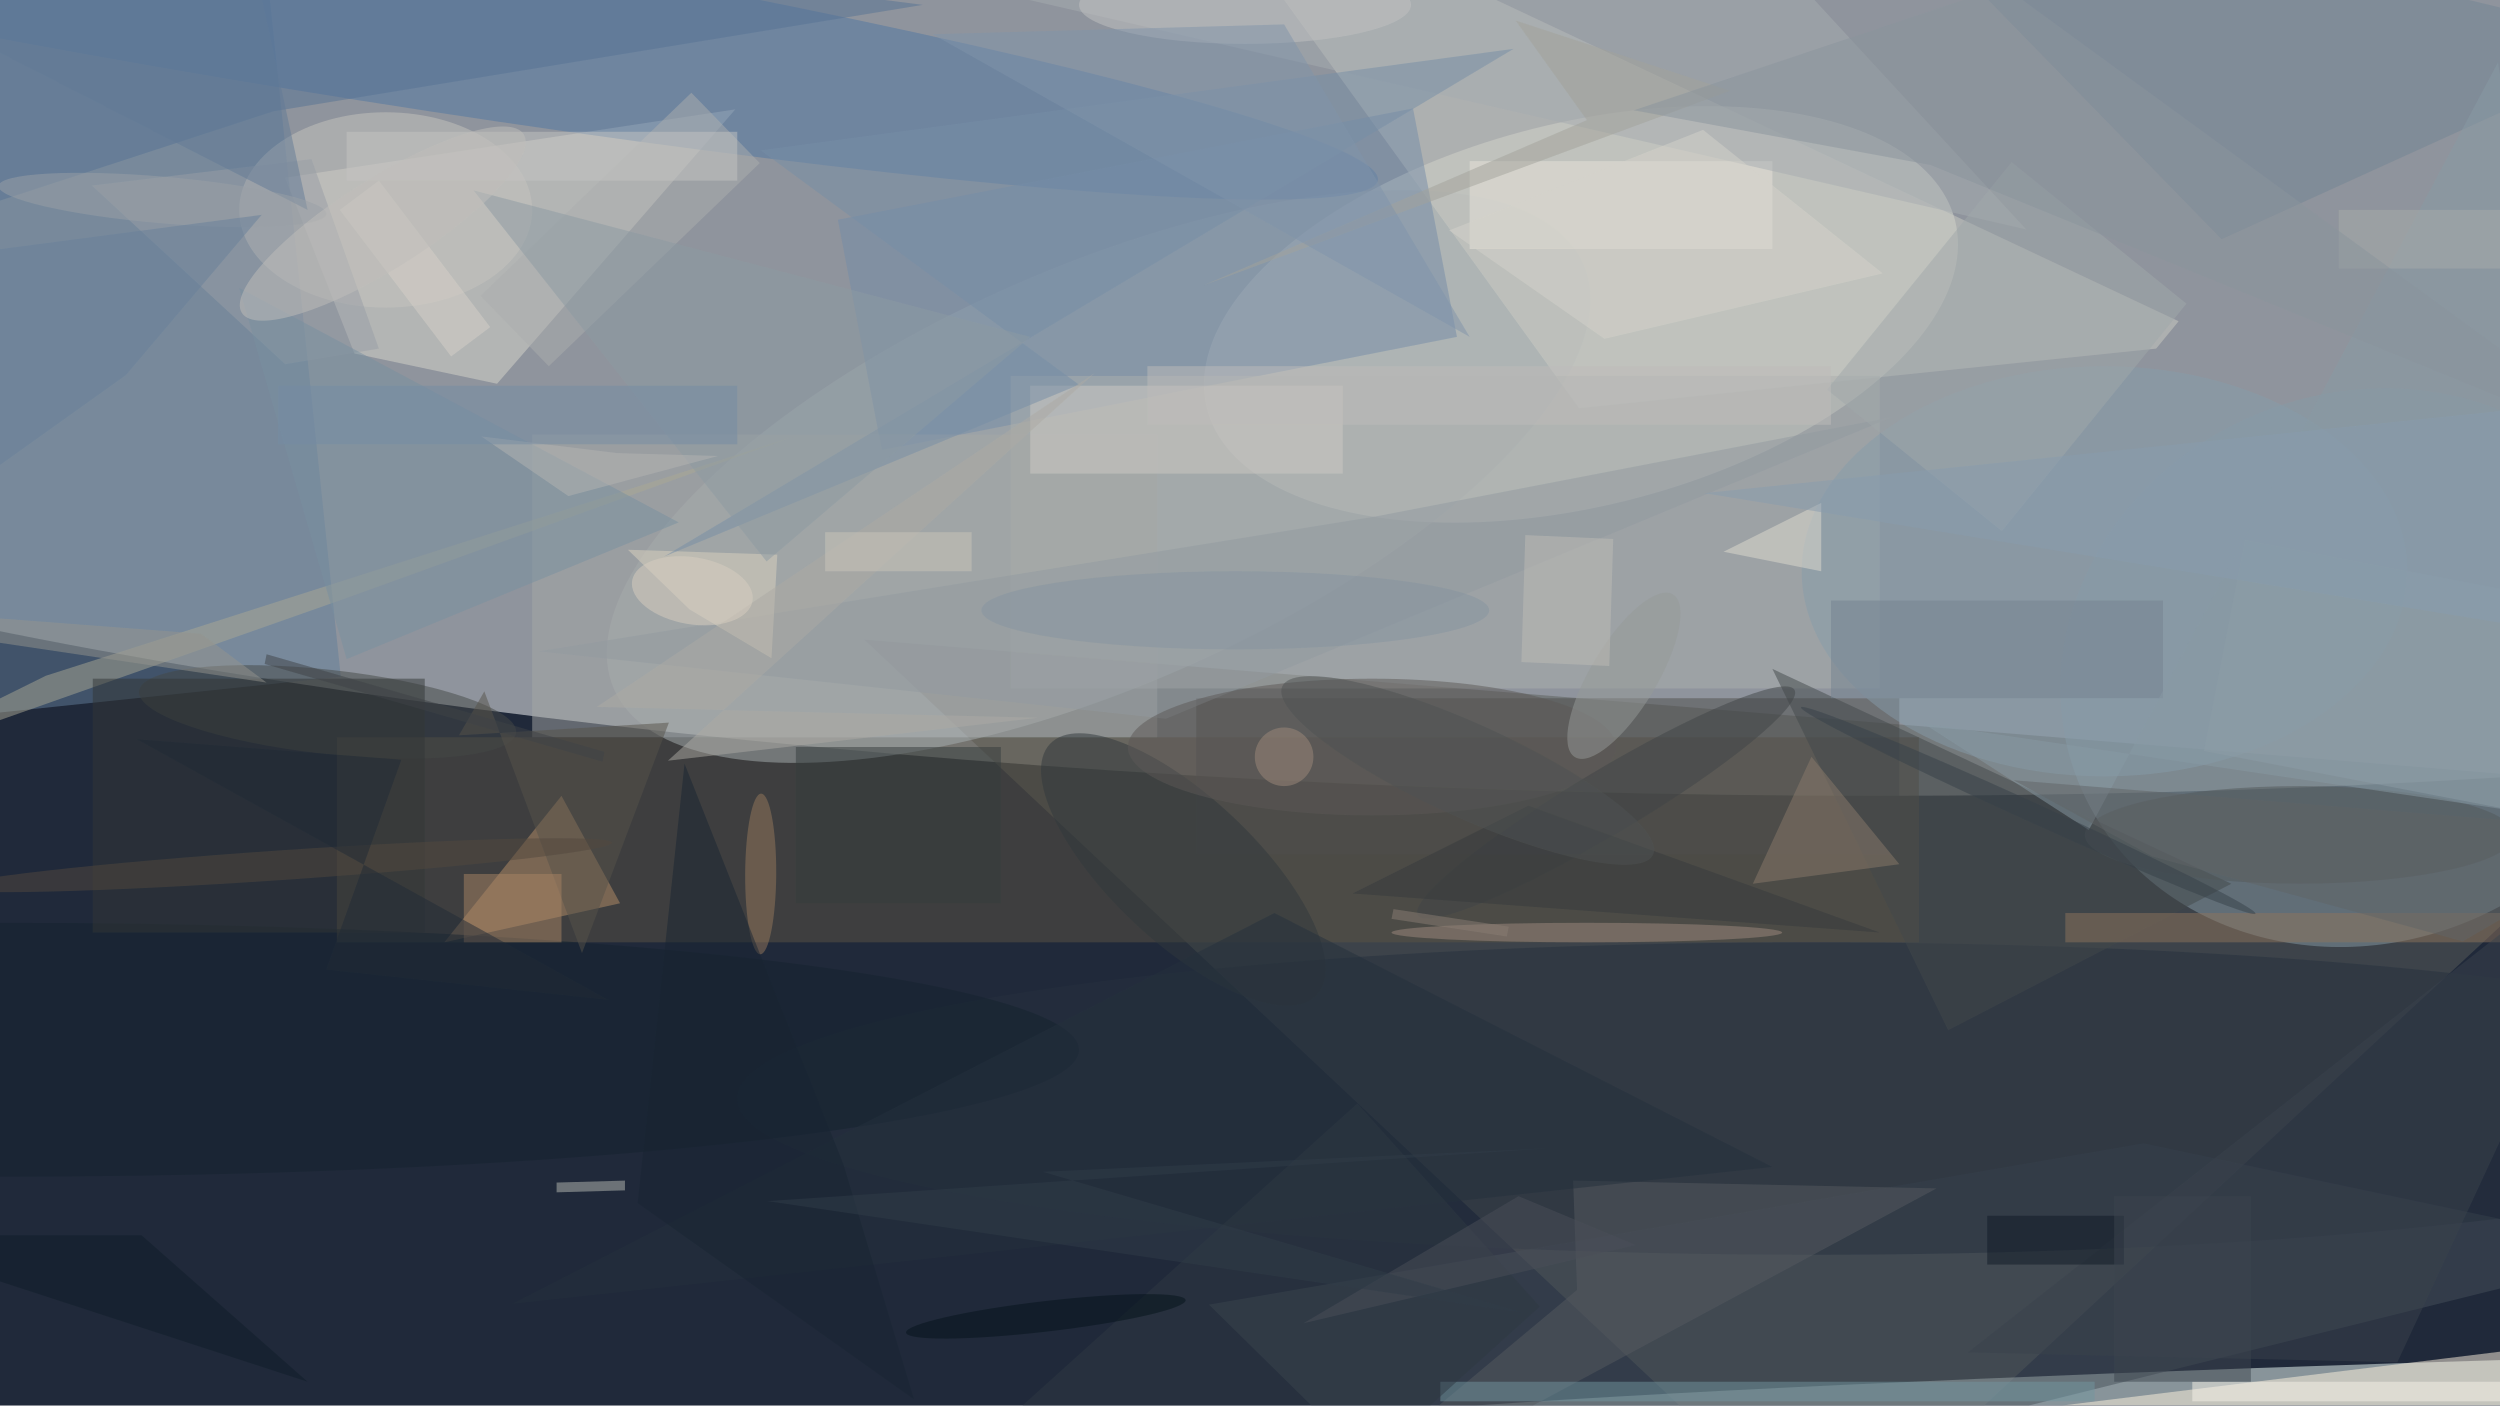 <svg xmlns="http://www.w3.org/2000/svg" viewBox="0 0 1800 1012"><defs/><filter id="a"><feGaussianBlur stdDeviation="12"/></filter><rect width="100%" height="100%" fill="#20293a"/><g filter="url(#a)"><g fill-opacity=".5" transform="translate(3.5 3.5) scale(7.031)"><circle r="1" fill="#feffff" transform="matrix(-1.537 46.133 -235.445 -7.846 153.8 34.2)"/><path fill="#5b5f5a" d="M187 158l84-78L88 65z"/><circle r="1" fill="#dbdcd2" transform="matrix(-4.772 -19.043 38.312 -9.601 161.4 31.7)"/><circle r="1" fill="#f1fffa" transform="matrix(-114.026 3.667 -.093 -2.907 245.4 142)"/><path fill="#5c5444" d="M34 75h162v21H34z"/><circle r="1" fill="#a8b1b2" transform="matrix(8.622 19.64 -49.618 21.781 112 48.3)"/><circle r="1" fill="#869ba6" transform="rotate(-111.8 143.7 -47.8) scale(28.135 31.371)"/><path fill="#d9d7cd" d="M74.8 10.7L50.4 38.8l-14.6-3.1-7.1-18z"/><path fill="#627e9a" d="M-22.4-22.8l46.7-4.9 10.1 96.5-46.7 4.9z"/><circle r="1" fill="#5076a3" transform="matrix(-109.802 -17.966 1.418 -8.669 30.8 0)"/><path fill="#ccccc5" d="M119.8-16l41.4 57.3 59.1-6.1 2.3-2.8z"/><path fill="#47515a" d="M148.6 158L271 127.6l-52-11-95.7 16.5z"/><path fill="#fff4e0" d="M271 145l-97.5 3 90.3-11.1 7.2 1.7z"/><path fill="#748da8" d="M148.7 34L89.8 45.6 85.3 22l58.9-11.4z"/><ellipse cx="185" cy="112" fill="#26313f" rx="110" ry="16"/><path fill="#4e4e4c" d="M122 71h72v16h-72z"/><path fill="#b78f69" d="M57 81l6 11-18 4z"/><path fill="#acb1af" d="M103 38h89v32h-89z"/><circle r="1" fill="#444846" transform="rotate(96.3 -15.9 51) scale(4.313 19.429)"/><path fill="#a7a9a7" d="M54 44h64v31H54z"/><ellipse cx="39" cy="21" fill="#c6c4bf" rx="15" ry="10"/><path fill="#aba894" d="M35.1 60.7l-51.1 18 20.2-10 76.6-24.5z"/><path fill="#565a60" d="M197.8 121.2l-37.2-.8.4 11.2-31.6 26.4z"/><path fill="#e9e5da" d="M150 16h31v9h-31z"/><path fill="#43484a" d="M181 68l47 22-29 15z"/><path fill="#577295" d="M27.5 10.9l-39.8 13-3.3-37.9L94 0z"/><path fill="#a6adb0" d="M207 23L81-6l90-10z"/><path fill="#728495" d="M271 4l-83-20 39 40z"/><path fill="#7297a0" d="M147 141h67v2h-67z"/><path fill="#8b7b6a" d="M194 88l-9-11-6 13z"/><ellipse cx="215" cy="58" fill="#879cab" rx="31" ry="21"/><path fill="#cecbc5" d="M105 39h32v9h-32z"/><path fill="#929aa0" d="M193.3 42.2l-74.4 30.9-64.2-6.9 85.6-13.8z"/><path fill="#8f755d" d="M211 93h45v3h-45z"/><path fill="#dbd2c1" d="M78.5 66.9l-8.4-5-6.3-6.1 15.3.5z"/><ellipse cy="107" fill="#14232e" rx="110" ry="13"/><circle r="1" fill="#31383c" transform="rotate(43.3 -51.2 196.3) scale(18.772 7.415)"/><path fill="#acafaf" d="M55.7 37l-7-7.2L70.3 9l7 7.2z"/><path fill="#323736" d="M9 69h34v26H9z"/><path fill="#999fa6" d="M31.4 15.8L8.9 18.5l19.8 18.3 9.6-1.6z"/><path fill="#758290" d="M187 61h34v10h-34z"/><path fill="#7890a1" d="M69 53L35 67 24 29z"/><path fill="#768ea7" d="M154.5 4.5L77.4 14.9l32.6 24-42.5 17.6z"/><path fill="#3a424c" d="M245 139l26-56-70 55z"/><circle r="1" fill="#97795c" transform="matrix(.046 -8.225 1.59 .009 77.4 89)"/><path fill="#e0dcd0" d="M176 56l10 2v-7z"/><path fill="#24303d" d="M52 133l78-40 51 26z"/><path fill="#92a0a8" d="M264.8 61.6l-4.2 21.6-35.4-6.8 4.2-21.6z"/><ellipse cx="162" cy="95" fill="#9f8b7f" rx="20" ry="1"/><ellipse cx="235" cy="85" fill="#53585b" rx="22" ry="5"/><path fill="#a1a9ab" d="M205.5 16.1l17.9 14.5-18.9 23.3-17.9-14.5z"/><path fill="#192532" d="M64.8 122.7l28.3 20.1-7.2-24-16.3-41.1z"/><path fill="#f6f3e8" d="M224 141h32v2h-32z"/><ellipse cx="140" cy="76" fill="#5d5956" rx="25" ry="7"/><circle r="1" fill="#414547" transform="rotate(149.1 70.7 63.5) scale(22.477 3.305)"/><path fill="#57534b" d="M59.1 97.1l-10-26.8-2.6 4.5L68 73.5z"/><circle r="1" fill="#52493f" transform="matrix(.103 1.516 -33.885 2.31 28.3 88.1)"/><path fill="#343c3d" d="M81 76h21v16H81z"/><path fill="#2e3842" d="M102.8 144.7l35.7-32.2 18.7 20.8-35.7 32.2z"/><path fill="#c4c4c2" d="M35 13h40v5H35z"/><path fill="#8d9aa2" d="M48 19l57 15-27 23z"/><path fill="#a98564" d="M47 89h10v7H47z"/><ellipse cx="127" fill="#c2c3c2" rx="17" ry="4"/><path fill="#363b3d" d="M156 82l36 13-54-4z"/><path fill="#a2a39b" d="M176.7 8.8l-53.9 19.9L162 11.8l-7.3-10.2z"/><circle r="1" fill="#979a98" transform="matrix(2.903 1.749 -5.02 8.333 165.8 68.7)"/><path fill="#111b27" d="M203 124h14v5h-14z"/><path fill="#acaaa5" d="M111.6 37.7L67.9 77.4l37.9-4.4-45.2-1.1z"/><path fill="#627a97" d="M31 21L-16-3l39-13z"/><path fill="#212b37" d="M32.9 98.8l7.7-21.5-27.1-2.1 48.3 26.7z"/><circle cx="131" cy="77" r="3" fill="#9e8b7b"/><path fill="#899aa5" d="M196.5 73.6l16.9 10.9 41.9-78.6 13.6 78.4z"/><circle r="1" fill="#374049" transform="matrix(.413 -.911 23.276 10.568 207.2 82.5)"/><path fill="#d7d1c8" d="M34.3 21l4-3 11.4 15-4 3z"/><circle r="1" fill="#04121b" transform="matrix(14.317 -1.668 .181 1.553 106.6 134.3)"/><path fill="#bebdb7" d="M155.3 67.3l.4-13 9 .4-.4 13z"/><path fill="#3c444e" d="M216 122h14v19h-14z"/><path fill="#8a7f75" d="M154 94.4l-.2 1-11.8-1.8.2-1z"/><path fill="#95958f" d="M-14.1 61.8l6.7 2.5 34.2 5.1-6.7-5z"/><path fill="#a9adab" d="M239 21h17v6h-17z"/><ellipse cx="126" cy="62" fill="#8695a1" rx="26" ry="4"/><path fill="#b9bcb5" d="M56.5 120.6l7-.2v1l-7 .2z"/><circle r="1" fill="#9ba0a7" transform="rotate(94.9 -1.1 17.4) scale(2.389 16.847)"/><path fill="#8094ab" d="M150 34L95 3l36-1z"/><path fill="#0e1d28" d="M31 141l-17-15h-29z"/><path fill="#8a959d" d="M197.2 16.4L271 46.5 204.7-1.9l-37.9 12.7z"/><path fill="#4a4f58" d="M133 135l34-8-12-5z"/><path fill="#bebdba" d="M117 37h70v6h-70z"/><path fill="#313c49" d="M157.9 117.1l-51.6 2.4 49 14.4-77.2-11.4z"/><circle r="1" fill="#d8cfc0" transform="matrix(6.159 1.044 -.573 3.383 70.4 60)"/><path fill="#69809a" d="M26.3 21.5L12.4 37.9l-24.5 17.5 2.6-29.2z"/><circle r="1" fill="#c0beba" transform="matrix(2.469 3.896 -14.43 9.146 38.7 22.4)"/><path fill="#cac6bb" d="M84 54h15v4H84z"/><path fill="#b4b4b2" d="M57.7 50.3L73 46.2l-10.3-.3-13.9-1.7z"/><circle r="1" fill="#4f5253" transform="matrix(1.981 -4.368 18.988 8.612 149.8 78.4)"/><path fill="#3f4347" d="M61.4 76.5l-.2 1-34.6-10 .2-1z"/><path fill="#d4d2cb" d="M192.3 27.5l-28.5 6.7-15.9-11.1 26-10.3z"/><path fill="#758da4" d="M28 39h47v6H28z"/><path fill="#616567" d="M205.7 79.4l14.2 7.8 31.8 8.7L271 84.7z"/><path fill="#899dae" d="M271 40l-11 24-86-14z"/></g></g></svg>